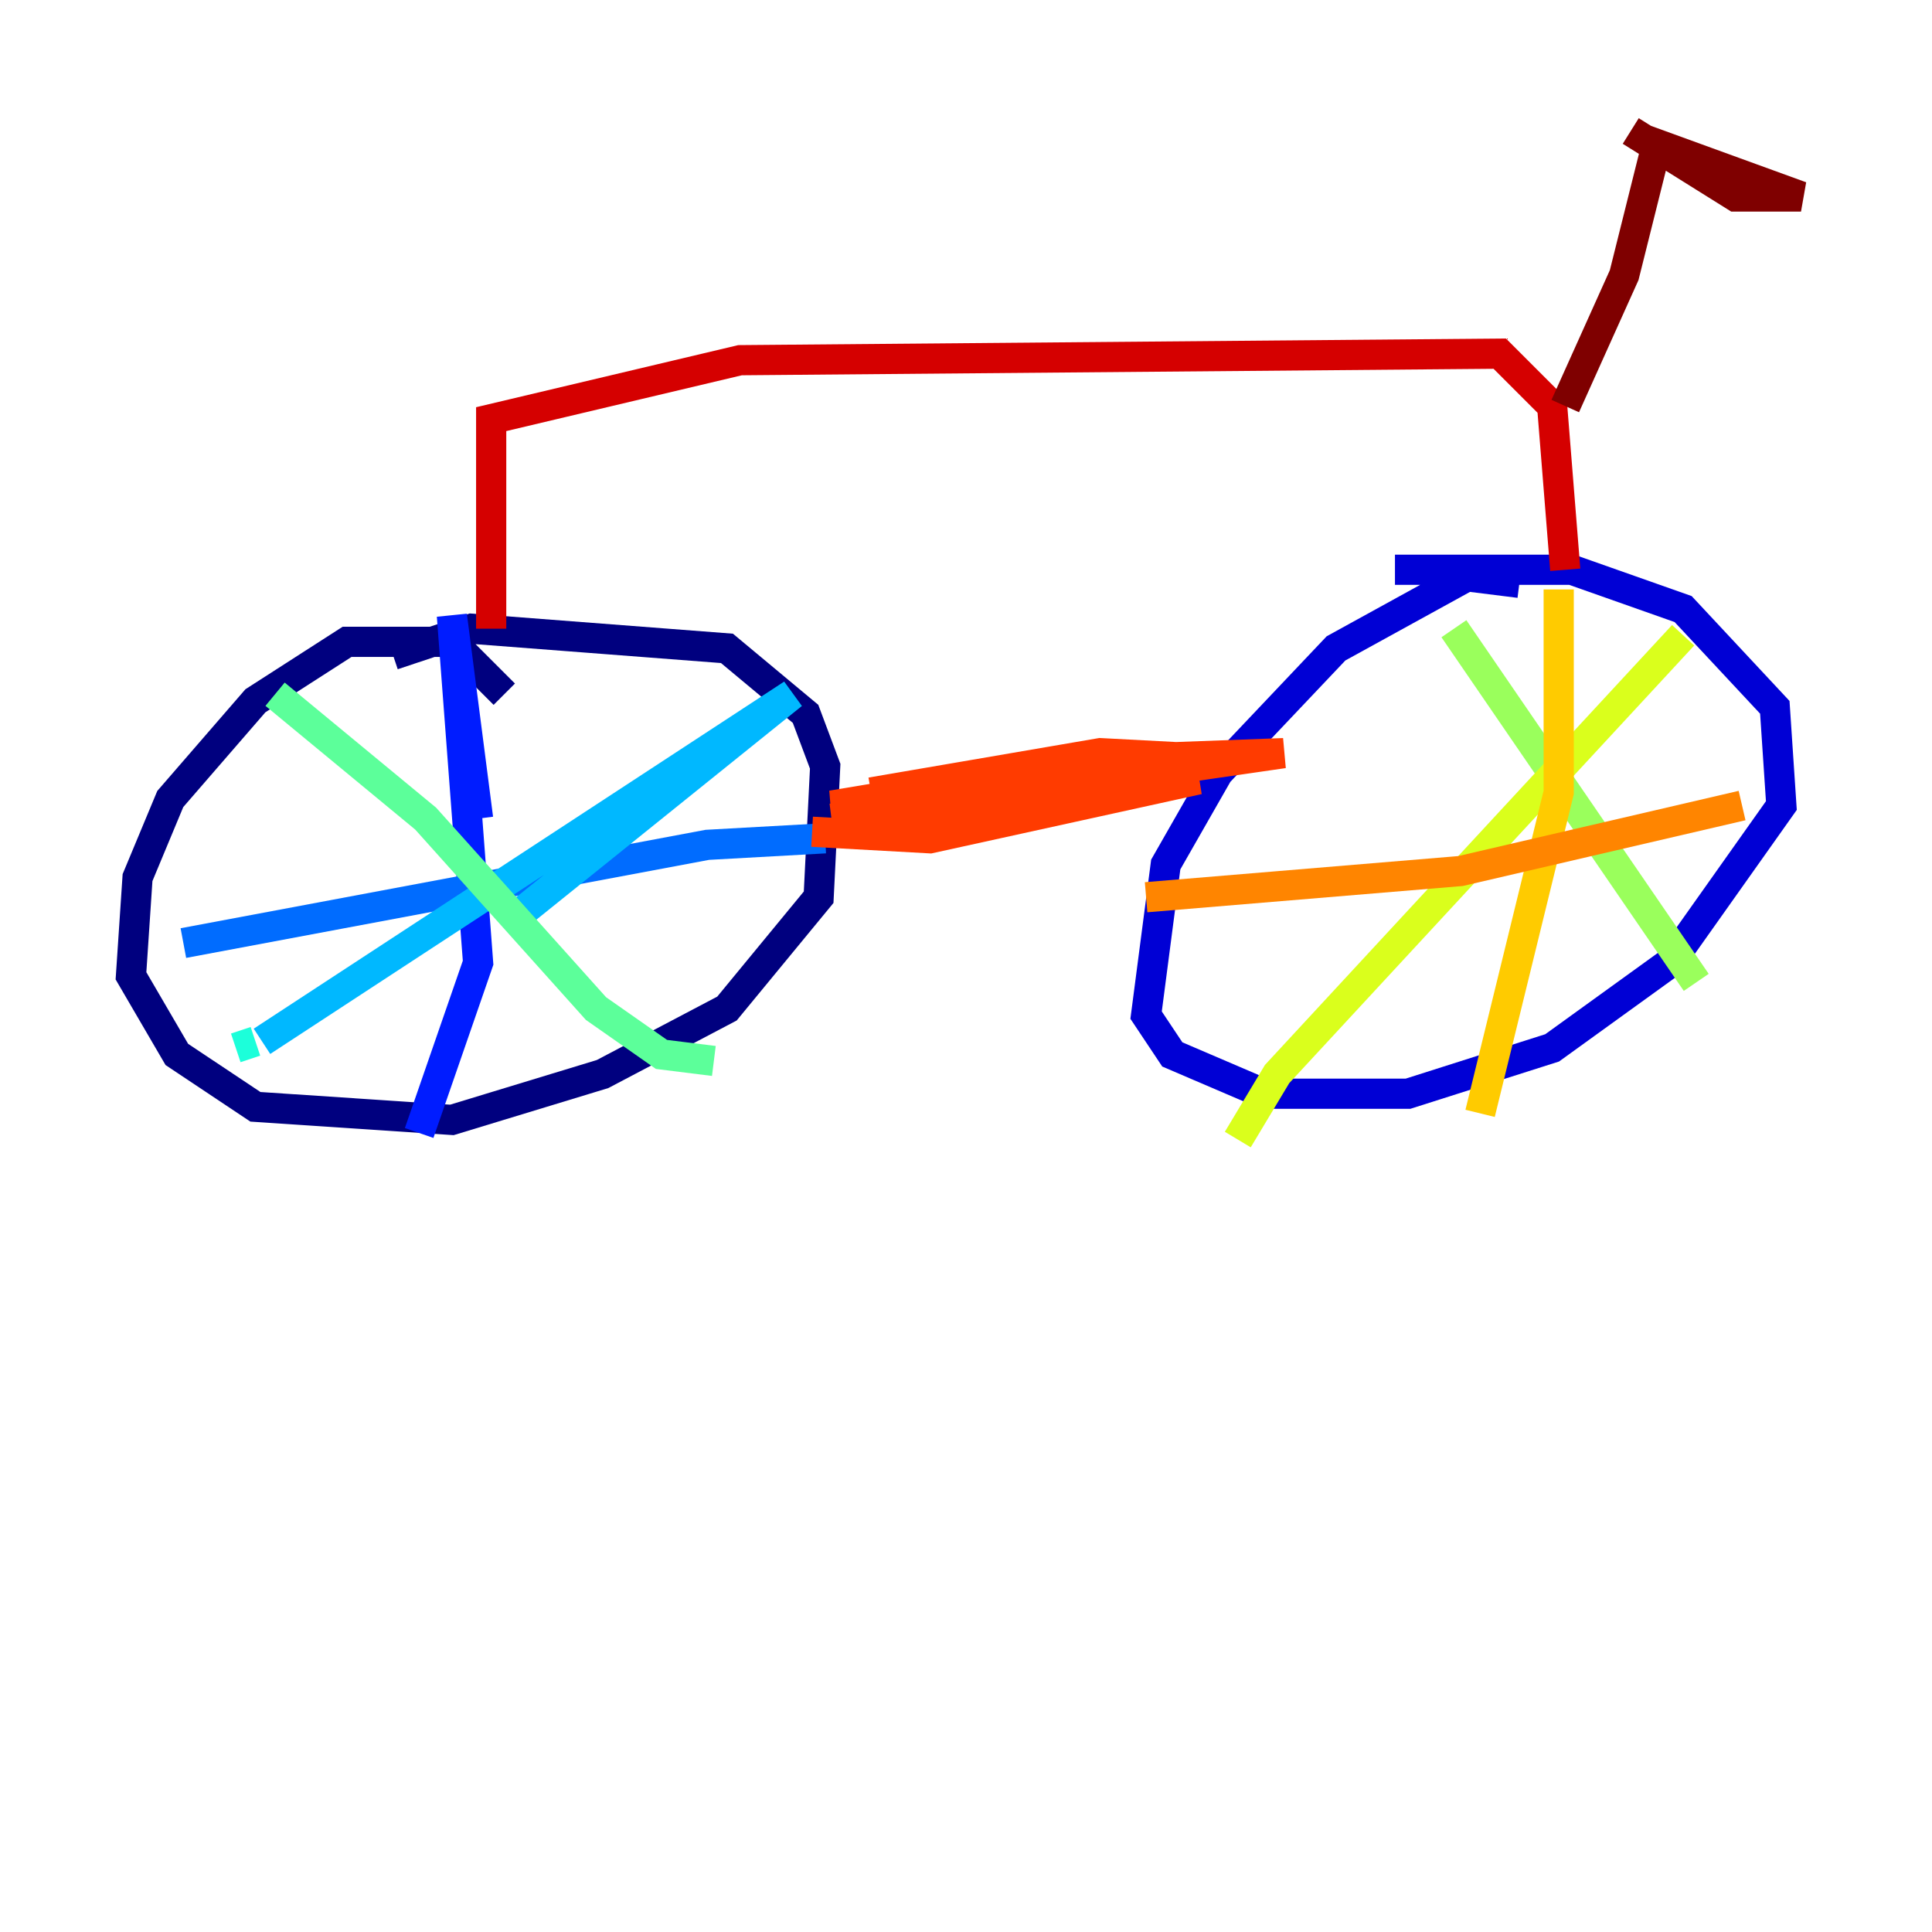 <?xml version="1.0" encoding="utf-8" ?>
<svg baseProfile="tiny" height="128" version="1.2" viewBox="0,0,128,128" width="128" xmlns="http://www.w3.org/2000/svg" xmlns:ev="http://www.w3.org/2001/xml-events" xmlns:xlink="http://www.w3.org/1999/xlink"><defs /><polyline fill="none" points="33.41,45.993 29.939,42.522 22.997,42.522 16.922,46.427 11.281,52.936 9.112,58.142 8.678,64.651 11.715,69.858 16.922,73.329 29.939,74.197 39.919,71.159 48.163,66.82 54.237,59.444 54.671,50.766 53.37,47.295 48.163,42.956 31.241,41.654 26.034,43.39" stroke="#00007f" stroke-width="2" /><polyline fill="none" points="100.664,38.617 97.193,38.183 88.515,42.956 80.705,51.2 77.234,57.275 75.932,67.254 77.668,69.858 83.742,72.461 93.288,72.461 102.834,69.424 110.644,63.783 118.02,53.37 117.586,46.861 111.512,40.352 104.136,37.749 92.42,37.749" stroke="#0000d5" stroke-width="2" /><polyline fill="none" points="31.675,54.237 29.939,40.786 31.675,63.783 27.77,75.064" stroke="#001cff" stroke-width="2" /><polyline fill="none" points="12.149,62.481 46.861,55.973 54.671,55.539" stroke="#006cff" stroke-width="2" /><polyline fill="none" points="34.712,60.312 52.502,45.993 17.356,68.99" stroke="#00b8ff" stroke-width="2" /><polyline fill="none" points="16.922,68.99 15.62,69.424" stroke="#1cffda" stroke-width="2" /><polyline fill="none" points="18.224,45.993 28.203,54.237 39.485,66.82 43.824,69.858 47.295,70.291" stroke="#5cff9a" stroke-width="2" /><polyline fill="none" points="96.325,41.654 112.38,65.085" stroke="#9aff5c" stroke-width="2" /><polyline fill="none" points="82.007,75.498 84.61,71.159 111.512,42.088" stroke="#daff1c" stroke-width="2" /><polyline fill="none" points="103.268,39.051 103.268,52.502 98.061,73.763" stroke="#ffcb00" stroke-width="2" /><polyline fill="none" points="75.932,59.444 96.759,57.709 115.417,53.37" stroke="#ff8500" stroke-width="2" /><polyline fill="none" points="53.803,55.105 61.614,55.539 79.403,51.634 55.105,54.237 85.044,49.898 73.329,50.332 55.105,53.37 60.312,53.37 81.139,50.332 72.895,49.898 57.709,52.502" stroke="#ff3b00" stroke-width="2" /><polyline fill="none" points="32.542,41.654 32.542,27.77 49.031,23.864 99.363,23.43 102.834,26.902 103.702,37.749" stroke="#d50000" stroke-width="2" /><polyline fill="none" points="103.702,26.902 107.607,18.224 109.776,9.546 119.322,13.017 114.983,13.017 108.041,8.678" stroke="#7f0000" stroke-width="2" /></svg>